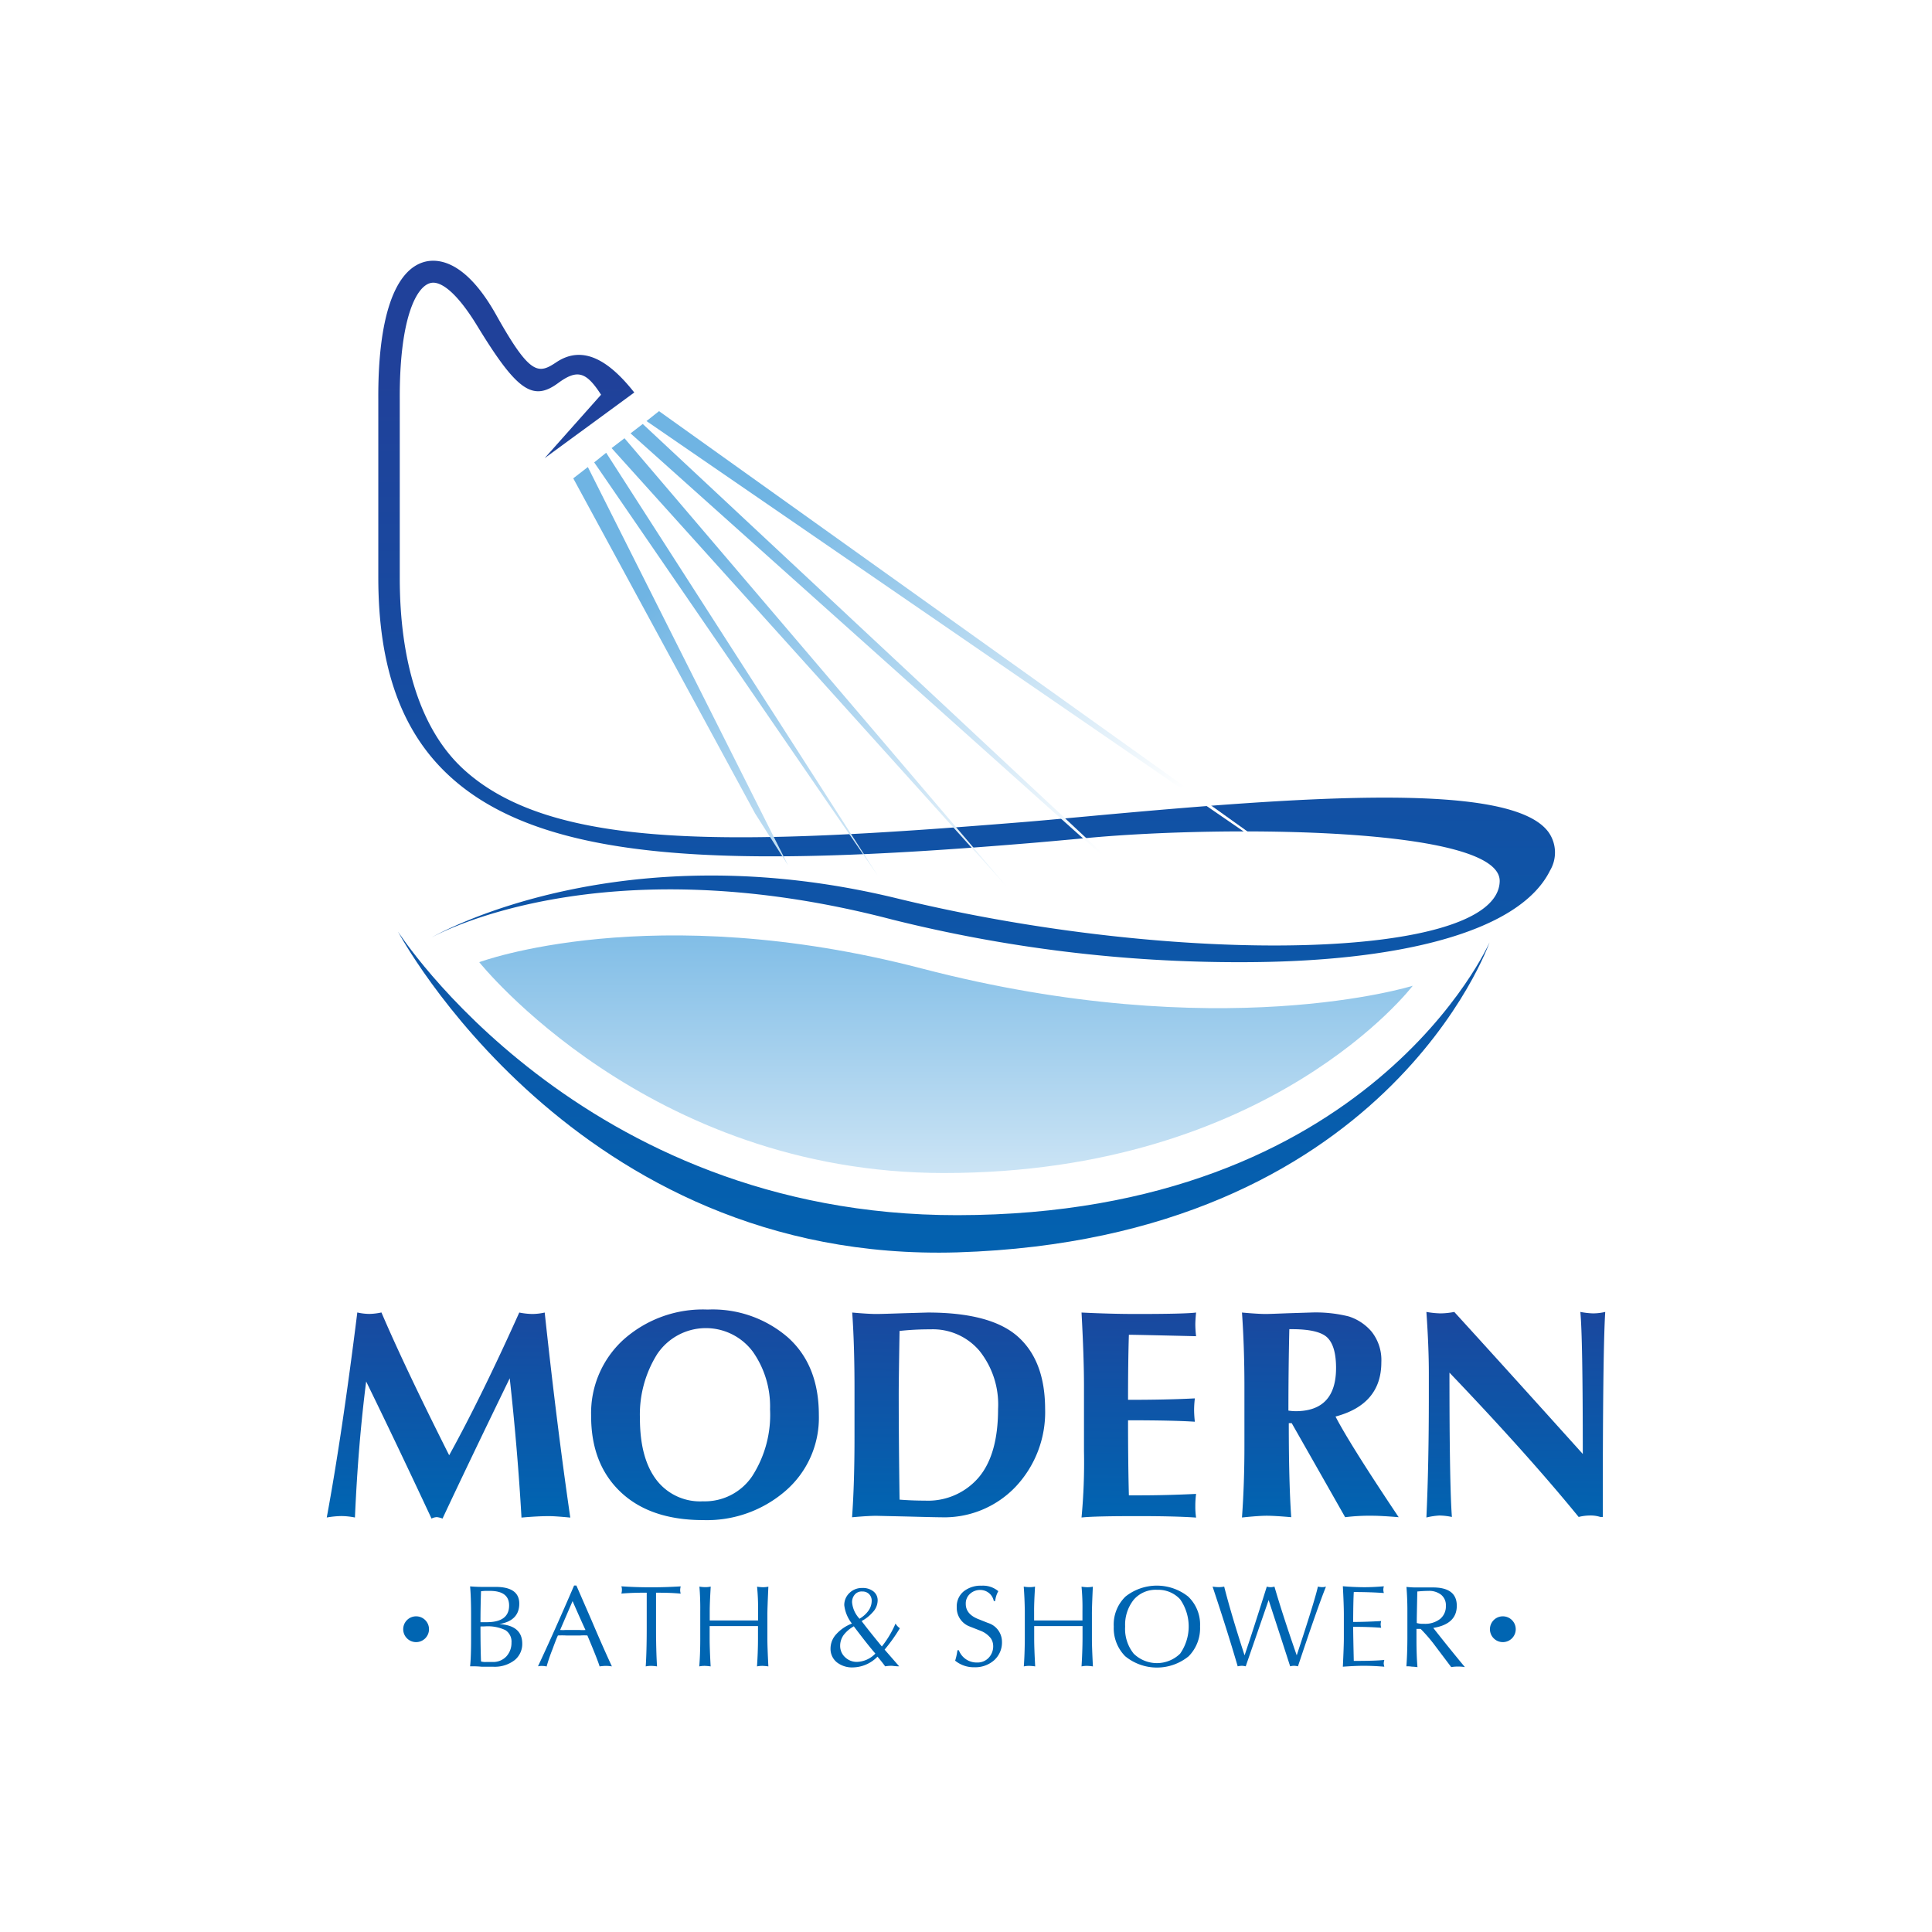 <svg id="Layer_1" data-name="Layer 1" xmlns="http://www.w3.org/2000/svg" xmlns:xlink="http://www.w3.org/1999/xlink" viewBox="0 0 253 253"><defs><linearGradient id="linear-gradient" x1="129.41" y1="49.22" x2="129.41" y2="176.28" gradientTransform="matrix(-1, 0, 0, 1, 253, 0)" gradientUnits="userSpaceOnUse"><stop offset="0" stop-color="#20419a"/><stop offset="1" stop-color="#0065b2"/></linearGradient><linearGradient id="linear-gradient-2" x1="126.44" y1="49.22" x2="126.44" y2="176.28" xlink:href="#linear-gradient"/><linearGradient id="linear-gradient-3" x1="153.37" y1="65.77" x2="113.21" y2="115.59" gradientTransform="matrix(-1, 0, 0, 1, 253, 0)" gradientUnits="userSpaceOnUse"><stop offset="0" stop-color="#6fb4e3"/><stop offset="1" stop-color="#fff"/></linearGradient><linearGradient id="linear-gradient-4" x1="144.91" y1="58.94" x2="104.74" y2="108.76" xlink:href="#linear-gradient-3"/><linearGradient id="linear-gradient-5" x1="160.1" y1="71.19" x2="119.94" y2="121.01" xlink:href="#linear-gradient-3"/><linearGradient id="linear-gradient-6" x1="165.23" y1="75.33" x2="125.06" y2="125.15" xlink:href="#linear-gradient-3"/><linearGradient id="linear-gradient-7" x1="169.65" y1="78.89" x2="129.48" y2="128.71" xlink:href="#linear-gradient-3"/><linearGradient id="linear-gradient-8" x1="129.14" y1="114.87" x2="129.14" y2="175.55" xlink:href="#linear-gradient-3"/><linearGradient id="linear-gradient-9" x1="59.11" y1="163.97" x2="58.73" y2="198.51" gradientTransform="matrix(1, 0, 0, 1, 0, 0)" xlink:href="#linear-gradient"/><linearGradient id="linear-gradient-10" x1="92.56" y1="164.34" x2="92.17" y2="198.89" gradientTransform="matrix(1, 0, 0, 1, 0, 0)" xlink:href="#linear-gradient"/><linearGradient id="linear-gradient-11" x1="124.38" y1="164.7" x2="123.99" y2="199.24" gradientTransform="matrix(1, 0, 0, 1, 0, 0)" xlink:href="#linear-gradient"/><linearGradient id="linear-gradient-12" x1="149.35" y1="164.98" x2="148.97" y2="199.52" gradientTransform="matrix(1, 0, 0, 1, 0, 0)" xlink:href="#linear-gradient"/><linearGradient id="linear-gradient-13" x1="173.11" y1="165.25" x2="172.72" y2="199.79" gradientTransform="matrix(1, 0, 0, 1, 0, 0)" xlink:href="#linear-gradient"/><linearGradient id="linear-gradient-14" x1="198.57" y1="165.54" x2="198.18" y2="200.08" gradientTransform="matrix(1, 0, 0, 1, 0, 0)" xlink:href="#linear-gradient"/></defs><title>modern</title><rect width="253" height="253" fill="#fff"/><circle cx="54.49" cy="213.35" r="1.69" fill="#0065b2"/><path d="M195.06,123.4s-15.6,35.69-69.69,35.73C75.94,159.18,52.12,122,52.12,122s23.09,43.49,73.25,42C181.55,162.25,195.06,123.4,195.06,123.4Z" transform="translate(0)" fill="url(#linear-gradient)"/><path d="M162.58,126c19.9,0,36.3-3.71,40.4-12a4.62,4.62,0,0,0-.13-4.93c-4.63-6.73-31.27-4.86-60.52-2.16-3.29.3-6.27.58-8.78.78-37.22,3-61.17,3.81-72.9-7-5.65-5.21-8.3-14.16-8.3-25V66.3c0-6,0-11.68,0-14-.05-10.45,2.11-14.74,4-15.23,1.26-.35,3.38,1.06,6.16,5.63,5.14,8.41,7.23,9.93,10.57,7.47,2.52-1.85,3.68-1.5,5.63,1.52L71.32,60,83.06,51.4c-3.38-4.29-6.76-6.22-10.15-4C70.52,49,69.47,49.26,65,41.28c-4-7.16-7.59-7.45-9.37-7-4,1.05-6.15,7.45-6.09,18,0,2.33,0,23.34,0,23.34,0,11.69,3,20.19,9.32,26,12.49,11.51,36.93,12,75,8.87,2.52-.2,5.51-.48,8.81-.78,17.47-1.61,53.92-1.47,53.72,5.71-.29,10.27-41.9,11.24-78.9,2.23-36.16-8.81-60,4.55-61,5.13h0c.24-.13,21.92-12.42,60.35-2.36A187.13,187.13,0,0,0,162.58,126Z" transform="translate(0)" fill="url(#linear-gradient-2)"/><polygon points="152.89 119.69 82.57 56.75 84.17 55.52 152.89 119.69" fill="url(#linear-gradient-3)"/><polygon points="176.01 117.92 84.66 55.14 86.3 53.84 176.01 117.92" fill="url(#linear-gradient-4)"/><polygon points="131.93 116.22 80.09 58.68 81.78 57.39 131.93 116.22" fill="url(#linear-gradient-5)"/><polygon points="114.94 114.66 77.81 60.55 79.38 59.29 114.94 114.66" fill="url(#linear-gradient-6)"/><polygon points="103.2 113.32 98.88 106.52 75.07 62.64 76.98 61.16 103.2 113.32" fill="url(#linear-gradient-7)"/><path d="M185,129.09s-18.64,24.53-61.38,24.52C84.76,153.61,62.76,126,62.76,126s22.49-8.42,58,.84C159.77,137,185,129.09,185,129.09Z" transform="translate(0)" fill="url(#linear-gradient-8)"/><circle cx="196.8" cy="213.35" r="1.69" fill="#0065b2"/><path d="M46.48,198.72a9.52,9.52,0,0,0-1.79-.19,12,12,0,0,0-1.9.19q2-10.8,4-26.85a7.13,7.13,0,0,0,1.6.19,8,8,0,0,0,1.56-.19Q53,179,58.82,190.57,63,183,68,171.88a9.37,9.37,0,0,0,1.71.19,7.57,7.57,0,0,0,1.62-.19q1.58,14.7,3.35,26.85-2-.19-2.78-.19-1.48,0-3.61.19-.51-8.9-1.54-18.24-5.38,11.07-8.8,18.37a3,3,0,0,0-.74-.19,1.7,1.7,0,0,0-.7.19q-4.72-10.1-8.56-17.95Q46.9,189.12,46.48,198.72Z" transform="translate(0)" fill="url(#linear-gradient-9)"/><path d="M77.41,185.41a13,13,0,0,1,4.26-10,15.6,15.6,0,0,1,11-3.92,15.06,15.06,0,0,1,10.51,3.65q4.05,3.63,4.05,10.14a12.64,12.64,0,0,1-4.35,9.94,15.71,15.71,0,0,1-10.78,3.84q-6.94,0-10.82-3.67T77.41,185.41Zm6.39.32q0,5.17,2.11,8a7.18,7.18,0,0,0,6.14,2.87,7.48,7.48,0,0,0,6.45-3.29,14.84,14.84,0,0,0,2.34-8.77A12.43,12.43,0,0,0,98.58,177a7.67,7.67,0,0,0-12.53.34A14.89,14.89,0,0,0,83.8,185.74Z" transform="translate(0)" fill="url(#linear-gradient-10)"/><path d="M111.6,171.88q2.11.19,3.16.19.7,0,3.57-.1l3.16-.09q8.27,0,11.81,3.16t3.56,9.43A14.24,14.24,0,0,1,133,194.69a12.88,12.88,0,0,1-9.77,4q-.76,0-4.47-.1l-4-.09c-.7,0-1.76.06-3.18.19q.33-4.56.32-10.78v-5.27Q111.92,176.44,111.6,171.88Zm6.2,2.41q-.11,6.49-.11,8.29,0,5.67.11,13.8,1.61.13,3.33.13a8.72,8.72,0,0,0,7-3q2.57-3,2.57-9a11.26,11.26,0,0,0-2.44-7.62,8,8,0,0,0-6.41-2.81A35.81,35.81,0,0,0,117.8,174.29Z" transform="translate(0)" fill="url(#linear-gradient-11)"/><path d="M141.63,198.72a76.67,76.67,0,0,0,.32-8.71v-8.59q0-3.61-.32-9.54,3.88.19,7.15.19,6.41,0,7.85-.19c-.07.7-.1,1.22-.1,1.58a14.58,14.58,0,0,0,.1,1.52q-7.95-.19-8.8-.19-.11,3.5-.11,8.52,5.19,0,8.75-.19a12.82,12.82,0,0,0-.1,1.56,14.19,14.19,0,0,0,.1,1.5q-2.81-.19-8.75-.19,0,5.61.11,9.83h1.35q3.58,0,7.45-.19a12.31,12.31,0,0,0-.1,1.64,9.61,9.61,0,0,0,.1,1.46q-2.72-.19-7.38-.19Q143.37,198.53,141.63,198.72Z" transform="translate(0)" fill="url(#linear-gradient-12)"/><path d="M162.64,198.72q.33-4.56.32-9.6v-7.6q0-5.08-.32-9.64c1.44.13,2.48.19,3.14.19q.42,0,2.95-.1l2.89-.09a17.74,17.74,0,0,1,5,.51,6.52,6.52,0,0,1,3,2,6,6,0,0,1,1.27,4q0,5.51-6,7.11,1.87,3.62,8.27,13.18c-1.57-.13-2.71-.19-3.4-.19a26,26,0,0,0-3.61.19q-3-5.29-7-12.32h-.38q0,7.82.32,12.32-2.17-.19-3.21-.19T162.64,198.72Zm6.08-14a6.82,6.82,0,0,0,.93.08q5.31,0,5.31-5.66,0-2.81-1.1-3.94t-4.62-1.14h-.4Q168.72,179.39,168.72,184.75Z" transform="translate(0)" fill="url(#linear-gradient-13)"/><path d="M186.79,198.72q.32-6.84.32-15.92v-3q0-3.42-.32-8a12,12,0,0,0,1.84.19,9.55,9.55,0,0,0,1.81-.19q6.64,7.28,16.83,18.6h0q0-15.33-.32-18.6a10.54,10.54,0,0,0,1.64.19,7,7,0,0,0,1.62-.19q-.33,5.15-.32,26.85h-.32a4.15,4.15,0,0,0-1.43-.19,6,6,0,0,0-1.41.19q-6.69-8.2-16.92-18.9,0,14.7.32,18.9a8.59,8.59,0,0,0-1.65-.19A9.41,9.41,0,0,0,186.79,198.72Z" transform="translate(0)" fill="url(#linear-gradient-14)"/><path d="M61.56,218.21q.13-1.15.13-3.63v-3q0-2.4-.13-3.84.84.07,1.61.07l.86,0,.75,0Q68,207.77,68,210t-2.61,2.68q3,.18,3,2.57a2.71,2.71,0,0,1-1,2.15,4.27,4.27,0,0,1-2.85.86l-.79,0-.7,0A11.74,11.74,0,0,0,61.56,218.21Zm1.36-5.78h.81q2.94,0,2.94-2.19,0-1.91-2.53-1.91l-.54,0a4.8,4.8,0,0,0-.61.05Q62.92,210.52,62.92,212.43Zm0,.56q0,2.67.07,4.58a1.91,1.91,0,0,0,.68.07l.81,0a2.35,2.35,0,0,0,1.83-.73,2.59,2.59,0,0,0,.67-1.8,1.78,1.78,0,0,0-.78-1.63,5.31,5.31,0,0,0-2.7-.5Z" transform="translate(0)" fill="#0065b2"/><path d="M70.45,218.21q2.11-4.5,4.73-10.58h.3l2,4.59q1.44,3.39,2.65,6a4.86,4.86,0,0,0-.78-.07,6.85,6.85,0,0,0-.83.07q-.25-.85-1.6-4.05a6.3,6.3,0,0,0-.91,0H74.15a10.69,10.69,0,0,0-1.09,0q-.17.33-.72,1.83a22.2,22.2,0,0,0-.76,2.23,2.4,2.4,0,0,0-.56-.07A2,2,0,0,0,70.45,218.21Zm2.9-4.76a4.67,4.67,0,0,0,.73,0h1.81a4.23,4.23,0,0,0,.78,0h0q-.58-1.24-1.69-3.78Z" transform="translate(0)" fill="#0065b2"/><path d="M81.37,208.68a1.66,1.66,0,0,0,.07-.5,1.27,1.27,0,0,0-.07-.45q1.67.12,3.52.13h.62q1.61,0,3.63-.12a2,2,0,0,0-.07.5,1.52,1.52,0,0,0,.07.45q-1.34-.13-3.23-.12,0,1.26,0,2.94v1.6q0,3.07.13,5.11a5.79,5.79,0,0,0-.76-.07,3.5,3.5,0,0,0-.72.07q.13-2,.13-5.06v-1.69q0-1.68,0-2.9Q83.06,208.55,81.37,208.68Z" transform="translate(0)" fill="#0065b2"/><path d="M91.59,207.77a4.5,4.5,0,0,0,.76.07,3.37,3.37,0,0,0,.72-.07q-.13,2.17-.13,3.24v1.19q1.51,0,3.19,0t3.14,0V211a28.67,28.67,0,0,0-.13-3.22,5.79,5.79,0,0,0,.76.07,3.64,3.64,0,0,0,.72-.07q-.13,2.82-.13,3.63v3.17q0,1.12.13,3.64a6.69,6.69,0,0,0-.75-.07,3.38,3.38,0,0,0-.74.07q.13-1.89.13-3.67v-1.61q-1.52,0-3.19,0t-3.14,0v1.63q0,1.3.13,3.65a6.68,6.68,0,0,0-.75-.07,3.38,3.38,0,0,0-.74.07q.13-1.59.13-3.64V211Q91.72,209.33,91.59,207.77Z" transform="translate(0)" fill="#0065b2"/><path d="M111.56,212.61a4.78,4.78,0,0,1-1-2.4,2.16,2.16,0,0,1,.67-1.6,2.31,2.31,0,0,1,1.69-.66,2.22,2.22,0,0,1,1.46.45,1.47,1.47,0,0,1,.55,1.21,2.27,2.27,0,0,1-.64,1.51,5.07,5.07,0,0,1-1.46,1.16q.86,1.15,2.65,3.33a13,13,0,0,0,1.79-3,1.9,1.9,0,0,0,.57.61,21.15,21.15,0,0,1-2,2.8l1.91,2.19c-.5,0-.83-.07-1-.07a5.07,5.07,0,0,0-.84.07q-.25-.37-1-1.27a4.6,4.6,0,0,1-3.19,1.41,3.23,3.23,0,0,1-2.15-.68,2.26,2.26,0,0,1-.81-1.81,2.77,2.77,0,0,1,.77-1.88A5.27,5.27,0,0,1,111.56,212.61Zm.27.35a4.29,4.29,0,0,0-1.37,1.17,2.42,2.42,0,0,0-.44,1.41,2,2,0,0,0,.66,1.49,2.2,2.2,0,0,0,1.54.6,3.48,3.48,0,0,0,2.41-1.09Q113.6,215.35,111.83,213Zm.75-1a3.69,3.69,0,0,0,1.12-1,2.25,2.25,0,0,0,.45-1.3,1.23,1.23,0,0,0-.34-.91,1.2,1.2,0,0,0-.89-.34,1.18,1.18,0,0,0-1,.42,1.5,1.5,0,0,0-.34,1A3.61,3.61,0,0,0,112.58,212Z" transform="translate(0)" fill="#0065b2"/><path d="M125.08,217.47a8.34,8.34,0,0,0,.3-1.37h.18a2.49,2.49,0,0,0,2.37,1.61,2,2,0,0,0,1.54-.62,2.17,2.17,0,0,0,.59-1.55,1.83,1.83,0,0,0-.31-1,3.13,3.13,0,0,0-1.38-1L127,213a2.61,2.61,0,0,1-1.71-2.54,2.54,2.54,0,0,1,.9-2.06,3.58,3.58,0,0,1,2.37-.75,3.1,3.1,0,0,1,2.17.72,3.38,3.38,0,0,0-.41,1.29h-.18a1.8,1.8,0,0,0-1.77-1.45,1.92,1.92,0,0,0-1.35.51,1.69,1.69,0,0,0-.55,1.32q0,1.35,1.68,2l1.23.49a2.58,2.58,0,0,1,1.83,2.45,3.12,3.12,0,0,1-1,2.41,3.73,3.73,0,0,1-2.63.94A3.84,3.84,0,0,1,125.08,217.47Z" transform="translate(0)" fill="#0065b2"/><path d="M134.06,207.77a4.5,4.5,0,0,0,.76.07,3.37,3.37,0,0,0,.72-.07q-.13,2.17-.12,3.24v1.19q1.51,0,3.19,0t3.14,0V211a28.83,28.83,0,0,0-.12-3.22,5.78,5.78,0,0,0,.76.07,3.65,3.65,0,0,0,.72-.07q-.13,2.82-.12,3.63v3.17q0,1.12.13,3.64a6.68,6.68,0,0,0-.75-.07,3.37,3.37,0,0,0-.74.07q.12-1.89.13-3.67v-1.61q-1.51,0-3.19,0t-3.14,0v1.63q0,1.3.13,3.65a6.68,6.68,0,0,0-.75-.07,3.37,3.37,0,0,0-.74.07q.12-1.59.13-3.64V211Q134.18,209.33,134.06,207.77Z" transform="translate(0)" fill="#0065b2"/><path d="M145.85,213a5.09,5.09,0,0,1,1.54-3.93,6.6,6.6,0,0,1,8.2,0,5.06,5.06,0,0,1,1.56,3.93,5.23,5.23,0,0,1-1.49,3.89,6.57,6.57,0,0,1-8.31,0A5.21,5.21,0,0,1,145.85,213Zm1.49,0a5.17,5.17,0,0,0,1.12,3.55,4.35,4.35,0,0,0,6.08,0,6.21,6.21,0,0,0,0-7.12,3.89,3.89,0,0,0-3-1.24,3.79,3.79,0,0,0-3.07,1.29A5.27,5.27,0,0,0,147.34,213Z" transform="translate(0)" fill="#0065b2"/><path d="M158.79,207.77a6.11,6.11,0,0,0,.78.07,3.72,3.72,0,0,0,.74-.07q.94,3.7,2.67,9,1.12-3.3,2.91-9a1.72,1.72,0,0,0,1,0q1.14,3.9,2.92,9,2.43-7.38,2.77-9a3.27,3.27,0,0,0,.55.07,1.67,1.67,0,0,0,.51-.07q-1.12,2.78-3.67,10.44a2.35,2.35,0,0,0-.52-.07,2,2,0,0,0-.5.07q-1.11-3.45-2.82-8.68l-3,8.68a2.48,2.48,0,0,0-.5-.07,2.76,2.76,0,0,0-.55.07Q160.71,213.52,158.79,207.77Z" transform="translate(0)" fill="#0065b2"/><path d="M175.85,218.26q.13-2.75.13-3.67V211.4q0-1.23-.13-3.68,1.35.12,2.79.13,1.14,0,2.58-.12a1.86,1.86,0,0,0-.07.44,1.62,1.62,0,0,0,.07.44q-1.82-.13-3.94-.13-.07,1.24-.08,3.92,1.55,0,3.67-.12a1.6,1.6,0,0,0-.07.44,1.86,1.86,0,0,0,.07.44q-1.72-.13-3.67-.12,0,.86.08,4.46,3,0,4-.13a2,2,0,0,0-.08.46,2,2,0,0,0,.08.43q-1.4-.12-2.71-.12Q177.44,218.14,175.85,218.26Z" transform="translate(0)" fill="#0065b2"/><path d="M184.17,218.21q.12-1.59.13-3.64v-3.76q0-1.45-.12-3a11.61,11.61,0,0,0,1.46.07l1,0,1,0q3.13,0,3.13,2.4t-3.08,2.9q2,2.55,4.14,5.13a5.06,5.06,0,0,0-.88-.07,5.14,5.14,0,0,0-.91.07l-2-2.65a21.06,21.06,0,0,0-2-2.35h-.55v1.38q0,2.11.13,3.63a6.68,6.68,0,0,0-.75-.07A3.37,3.37,0,0,0,184.17,218.21Zm1.36-5.67a2.93,2.93,0,0,0,.94.1,3.2,3.2,0,0,0,2.11-.63,2.12,2.12,0,0,0,.76-1.73,1.74,1.74,0,0,0-.63-1.45,2.54,2.54,0,0,0-1.65-.5q-.6,0-1.46.08-.06,2.89-.07,3.64Z" transform="translate(0)" fill="#0065b2"/></svg>